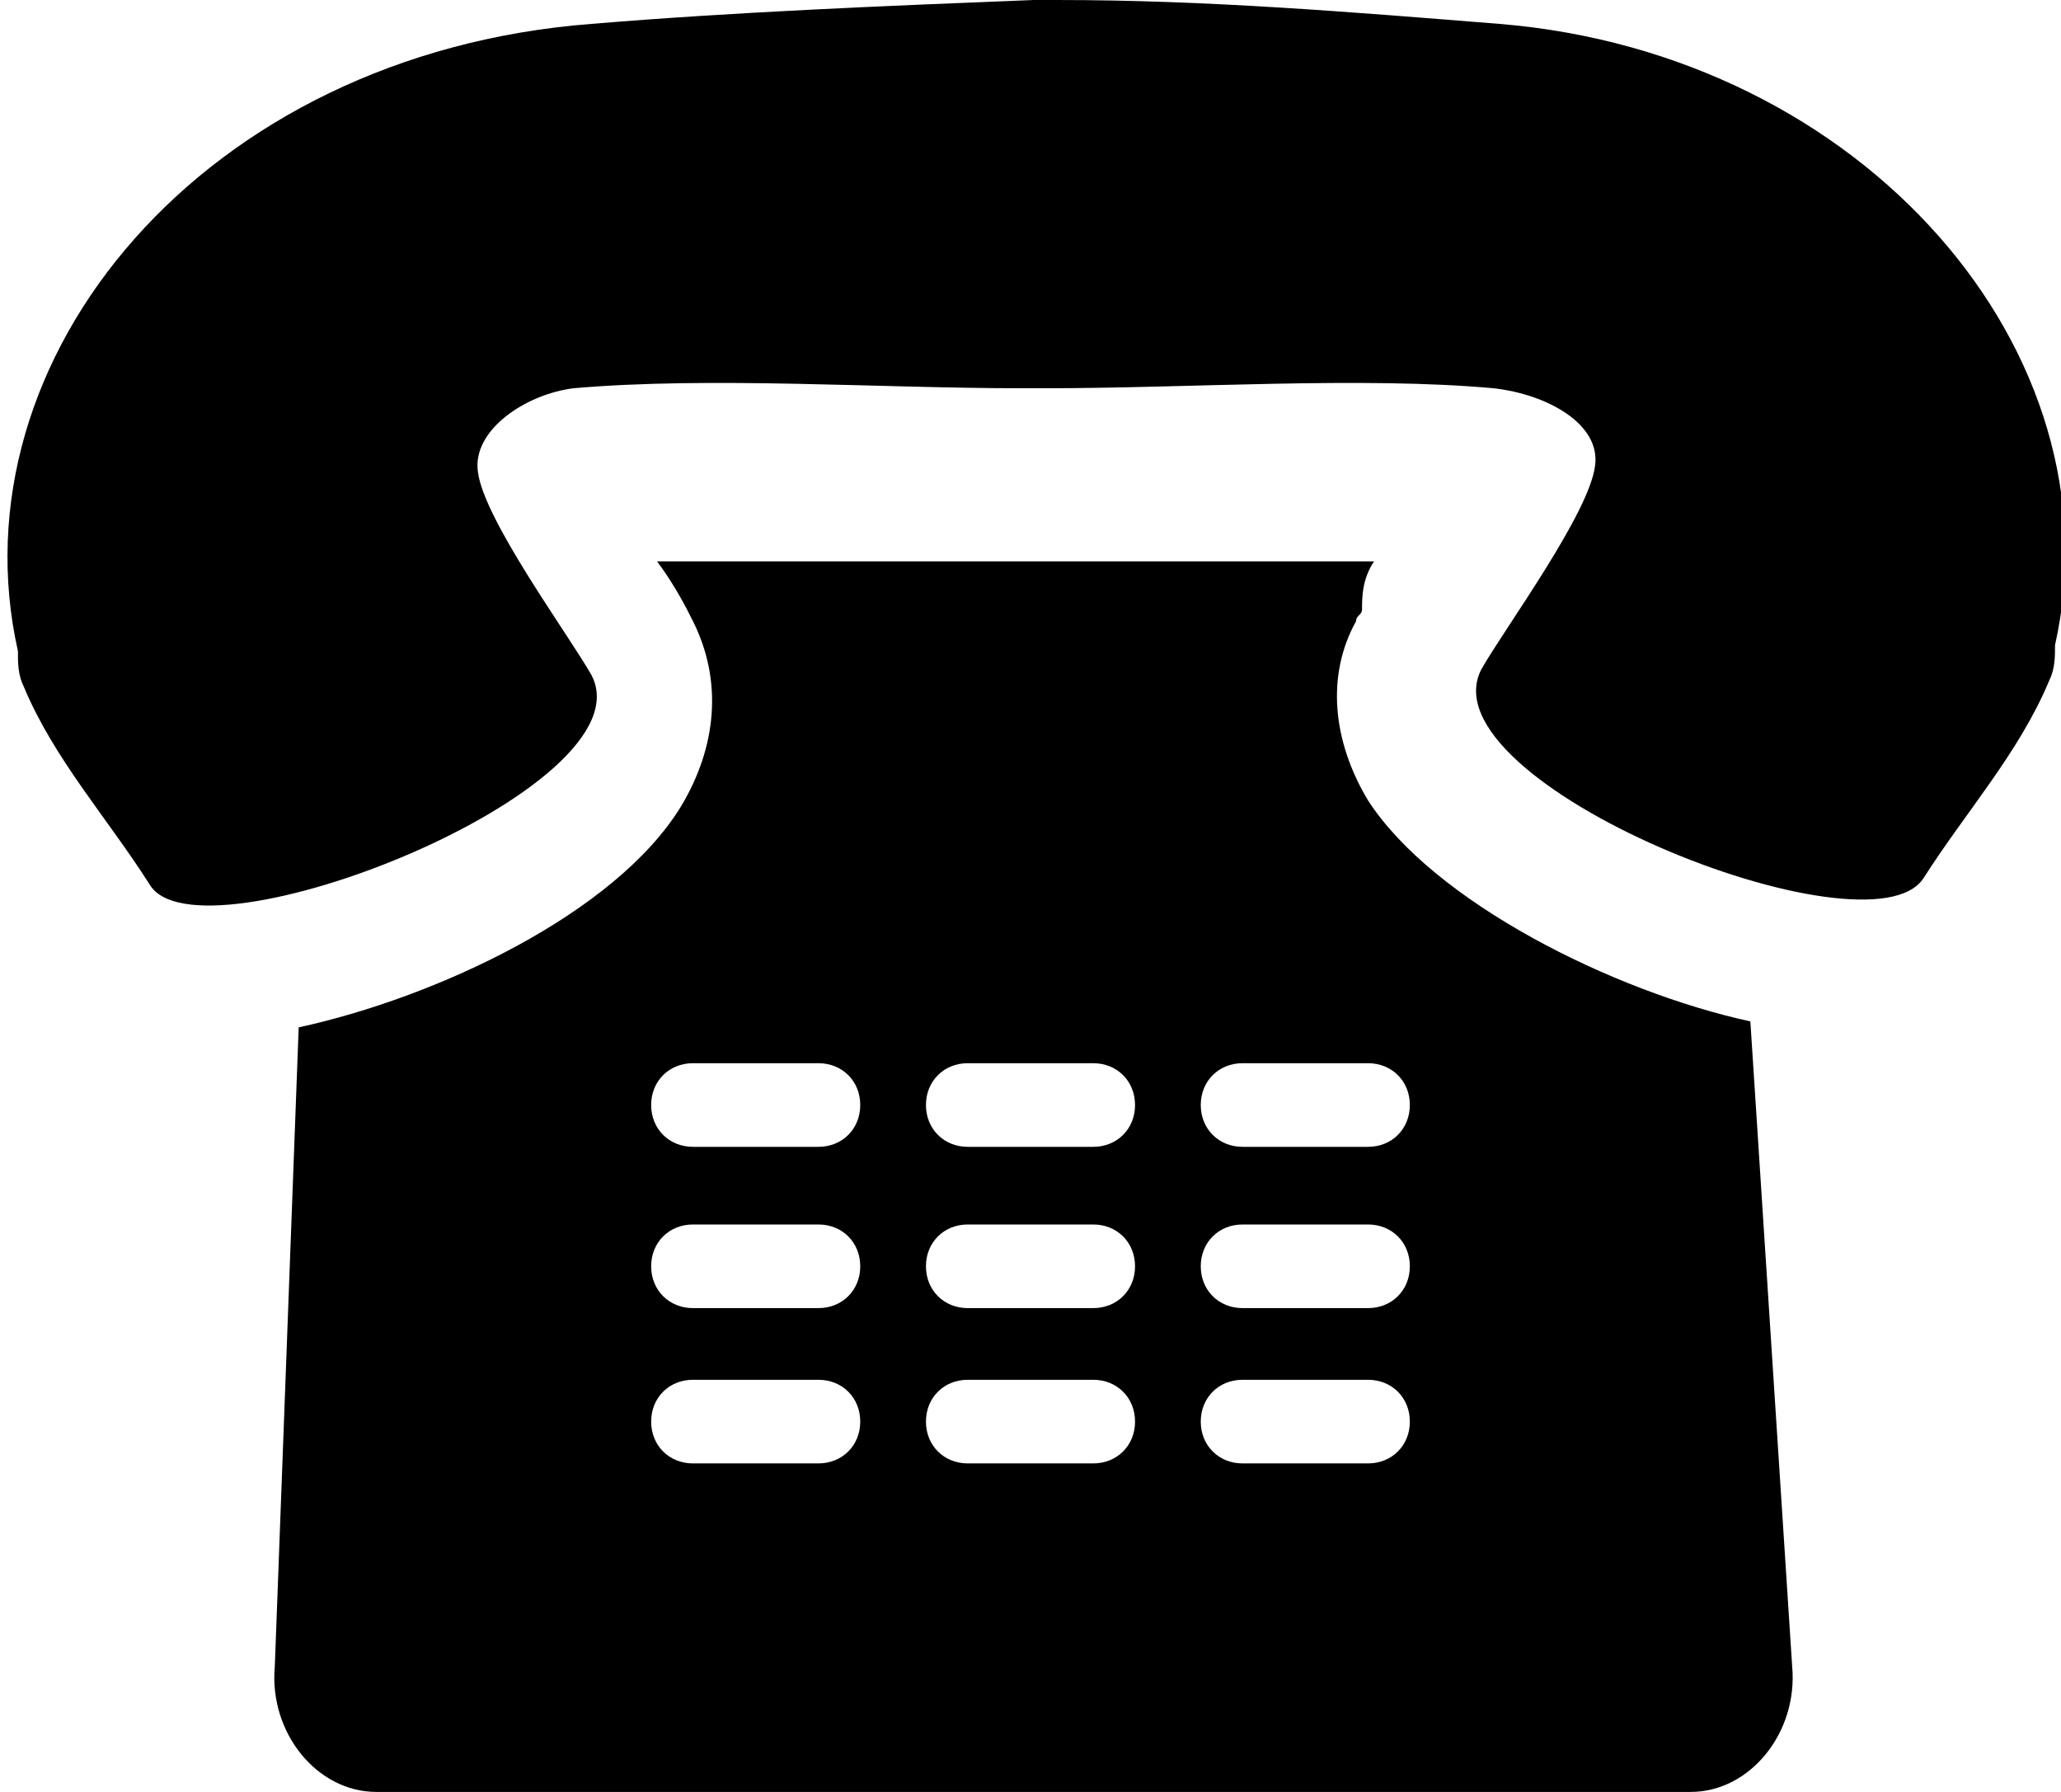 <?xml version="1.0" encoding="utf-8"?>
<!-- Generator: Adobe Illustrator 19.2.1, SVG Export Plug-In . SVG Version: 6.00 Build 0)  -->
<svg version="1.1" id="Capa_1" xmlns="http://www.w3.org/2000/svg" xmlns:xlink="http://www.w3.org/1999/xlink" x="0px" y="0px"
	 width="34.5px" height="30px" viewBox="0 0 34.5 30" style="enable-background:new 0 0 34.5 30;" xml:space="preserve">
<g>
	<path d="M29.3,17.1c-2.3-0.5-5.3-2-6.4-3.7c-0.6-1-0.7-2.1-0.2-3c0-0.1,0.1-0.1,0.1-0.2c0-0.2,0-0.5,0.2-0.8c0,0,0,0,0,0h-12
		c0,0,0,0,0,0c0,0,0,0,0,0c0.3,0.4,0.5,0.8,0.6,1c0.5,1,0.4,2.1-0.2,3.1c-1.1,1.8-4.1,3.2-6.4,3.7L4.6,27.9C4.5,29,5.3,30,6.3,30h22
		c1,0,1.8-1,1.7-2.1L29.3,17.1z M13.7,24.5h-2.1c-0.4,0-0.7-0.3-0.7-0.7s0.3-0.7,0.7-0.7h2.1c0.4,0,0.7,0.3,0.7,0.7
		S14.1,24.5,13.7,24.5z M13.7,21.9h-2.1c-0.4,0-0.7-0.3-0.7-0.7c0-0.4,0.3-0.7,0.7-0.7h2.1c0.4,0,0.7,0.3,0.7,0.7
		C14.4,21.6,14.1,21.9,13.7,21.9z M13.7,19.2h-2.1c-0.4,0-0.7-0.3-0.7-0.7c0-0.4,0.3-0.7,0.7-0.7h2.1c0.4,0,0.7,0.3,0.7,0.7
		S14.1,19.2,13.7,19.2z M18.3,24.5h-2.1c-0.4,0-0.7-0.3-0.7-0.7s0.3-0.7,0.7-0.7h2.1c0.4,0,0.7,0.3,0.7,0.7
		C19,24.2,18.7,24.5,18.3,24.5z M18.3,21.9h-2.1c-0.4,0-0.7-0.3-0.7-0.7c0-0.4,0.3-0.7,0.7-0.7h2.1c0.4,0,0.7,0.3,0.7,0.7
		C19,21.6,18.7,21.9,18.3,21.9z M18.3,19.2h-2.1c-0.4,0-0.7-0.3-0.7-0.7c0-0.4,0.3-0.7,0.7-0.7h2.1c0.4,0,0.7,0.3,0.7,0.7
		C19,18.9,18.7,19.2,18.3,19.2z M22.9,24.5h-2.1c-0.4,0-0.7-0.3-0.7-0.7s0.3-0.7,0.7-0.7h2.1c0.4,0,0.7,0.3,0.7,0.7
		S23.3,24.5,22.9,24.5z M22.9,21.9h-2.1c-0.4,0-0.7-0.3-0.7-0.7c0-0.4,0.3-0.7,0.7-0.7h2.1c0.4,0,0.7,0.3,0.7,0.7
		C23.6,21.6,23.3,21.9,22.9,21.9z M22.9,19.2h-2.1c-0.4,0-0.7-0.3-0.7-0.7c0-0.4,0.3-0.7,0.7-0.7h2.1c0.4,0,0.7,0.3,0.7,0.7
		S23.3,19.2,22.9,19.2z M34.4,10.8c0,0.2,0,0.4-0.1,0.6c-0.5,1.2-1.4,2.2-2.1,3.3c-0.9,1.4-8.4-1.6-7.4-3.5c0.4-0.7,1.8-2.6,1.9-3.4
		c0.1-0.7-0.8-1.2-1.7-1.3c-2.2-0.2-5.1,0-7.5,0v0c-0.1,0-0.1,0-0.2,0c-0.1,0-0.1,0-0.2,0v0c-2.4,0-5.2-0.2-7.5,0
		C8.8,6.6,7.9,7.2,8,7.9c0.1,0.8,1.5,2.7,1.9,3.4c1,1.9-6.6,4.9-7.4,3.5c-0.7-1.1-1.6-2.1-2.1-3.3c-0.1-0.2-0.1-0.4-0.1-0.6
		c-1.1-4.9,3.1-10,9.6-10.5c2.4-0.2,4.9-0.3,7.4-0.4v0c0.1,0,0.1,0,0.2,0c0.1,0,0.1,0,0.2,0v0c2.5,0,4.9,0.2,7.4,0.4
		C31.2,0.9,35.5,5.9,34.4,10.8z"/>
</g>
</svg>
